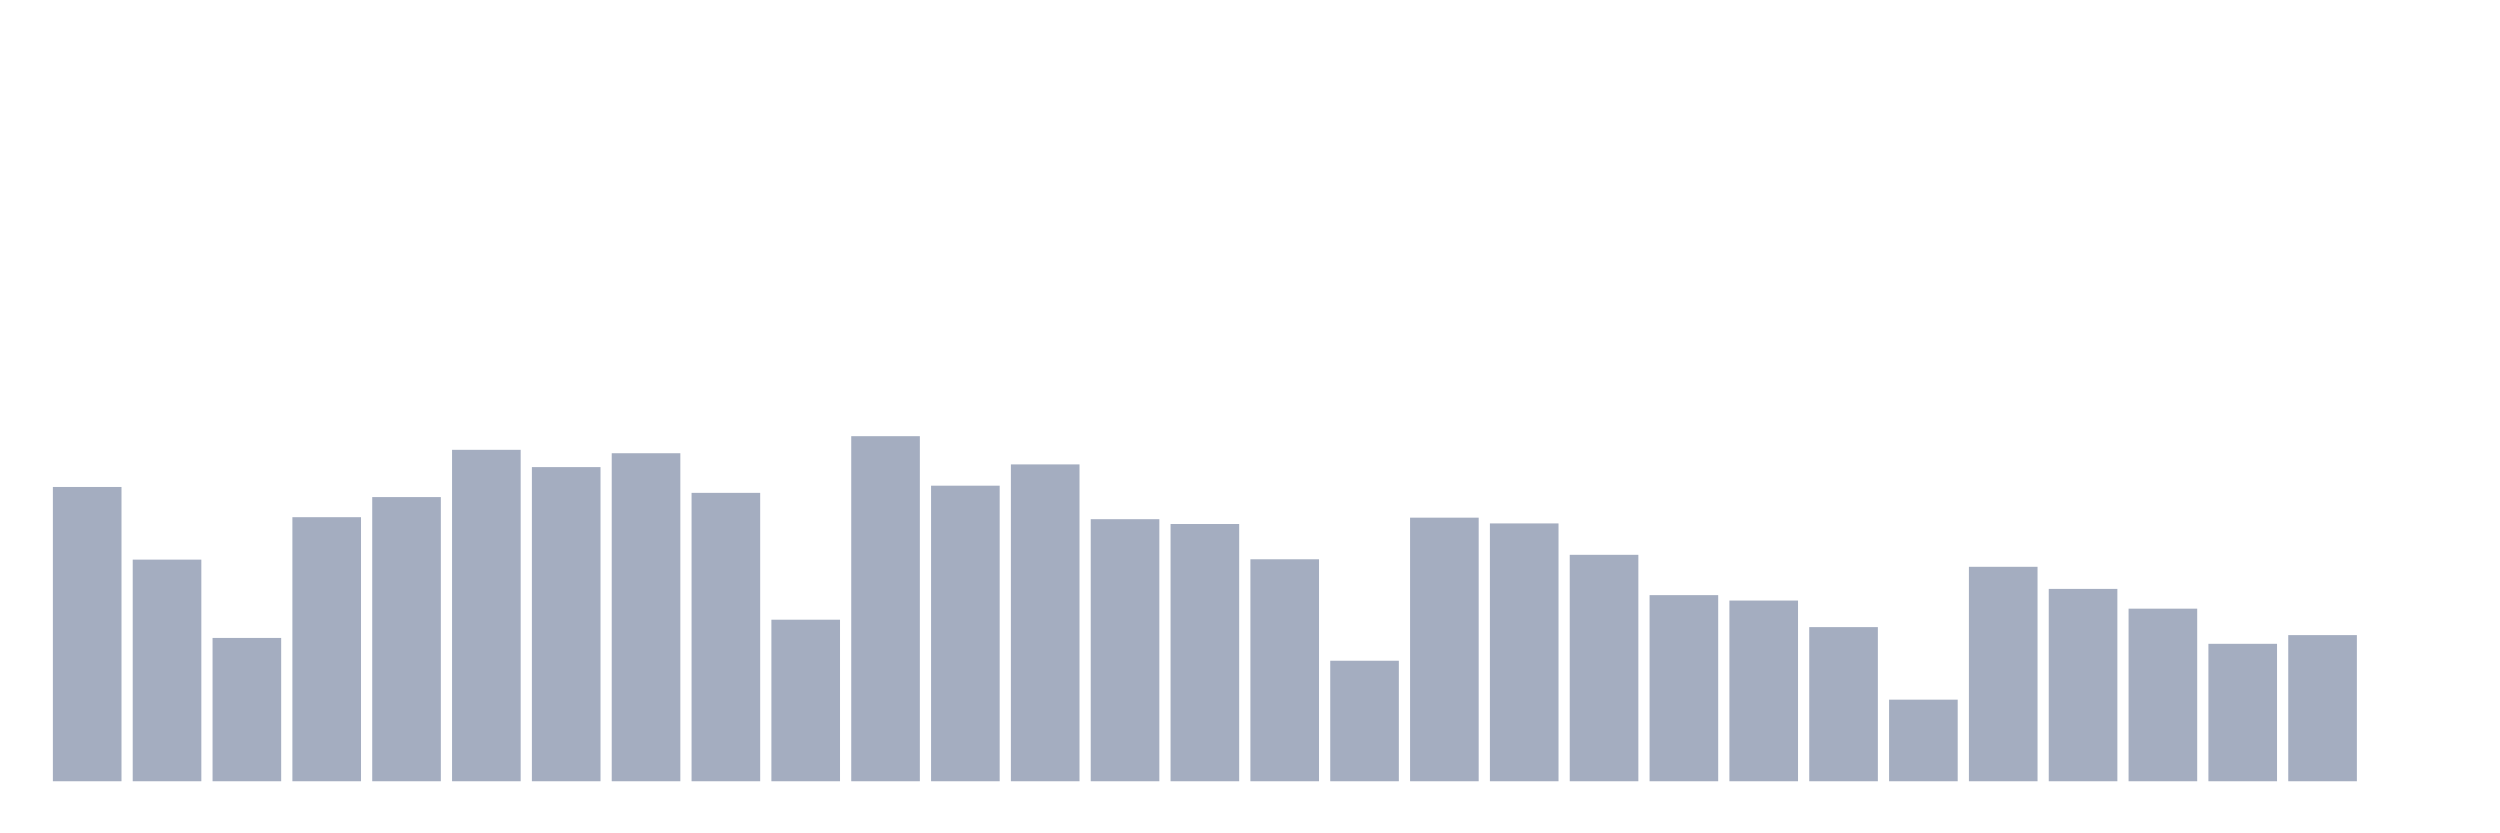 <svg xmlns="http://www.w3.org/2000/svg" viewBox="0 0 480 160"><g transform="translate(10,10)"><rect class="bar" x="0.153" width="13.175" y="83.499" height="56.501" fill="rgb(164,173,192)"></rect><rect class="bar" x="15.482" width="13.175" y="97.449" height="42.551" fill="rgb(164,173,192)"></rect><rect class="bar" x="30.81" width="13.175" y="112.483" height="27.517" fill="rgb(164,173,192)"></rect><rect class="bar" x="46.138" width="13.175" y="89.3" height="50.7" fill="rgb(164,173,192)"></rect><rect class="bar" x="61.466" width="13.175" y="85.44" height="54.56" fill="rgb(164,173,192)"></rect><rect class="bar" x="76.794" width="13.175" y="76.366" height="63.634" fill="rgb(164,173,192)"></rect><rect class="bar" x="92.123" width="13.175" y="79.684" height="60.316" fill="rgb(164,173,192)"></rect><rect class="bar" x="107.451" width="13.175" y="77.02" height="62.98" fill="rgb(164,173,192)"></rect><rect class="bar" x="122.779" width="13.175" y="84.628" height="55.372" fill="rgb(164,173,192)"></rect><rect class="bar" x="138.107" width="13.175" y="108.984" height="31.016" fill="rgb(164,173,192)"></rect><rect class="bar" x="153.436" width="13.175" y="73.747" height="66.253" fill="rgb(164,173,192)"></rect><rect class="bar" x="168.764" width="13.175" y="83.251" height="56.749" fill="rgb(164,173,192)"></rect><rect class="bar" x="184.092" width="13.175" y="79.165" height="60.835" fill="rgb(164,173,192)"></rect><rect class="bar" x="199.42" width="13.175" y="89.684" height="50.316" fill="rgb(164,173,192)"></rect><rect class="bar" x="214.748" width="13.175" y="90.609" height="49.391" fill="rgb(164,173,192)"></rect><rect class="bar" x="230.077" width="13.175" y="97.381" height="42.619" fill="rgb(164,173,192)"></rect><rect class="bar" x="245.405" width="13.175" y="116.862" height="23.138" fill="rgb(164,173,192)"></rect><rect class="bar" x="260.733" width="13.175" y="89.391" height="50.609" fill="rgb(164,173,192)"></rect><rect class="bar" x="276.061" width="13.175" y="90.497" height="49.503" fill="rgb(164,173,192)"></rect><rect class="bar" x="291.39" width="13.175" y="96.524" height="43.476" fill="rgb(164,173,192)"></rect><rect class="bar" x="306.718" width="13.175" y="104.266" height="35.734" fill="rgb(164,173,192)"></rect><rect class="bar" x="322.046" width="13.175" y="105.305" height="34.695" fill="rgb(164,173,192)"></rect><rect class="bar" x="337.374" width="13.175" y="110.406" height="29.594" fill="rgb(164,173,192)"></rect><rect class="bar" x="352.702" width="13.175" y="124.334" height="15.666" fill="rgb(164,173,192)"></rect><rect class="bar" x="368.031" width="13.175" y="98.826" height="41.174" fill="rgb(164,173,192)"></rect><rect class="bar" x="383.359" width="13.175" y="103.07" height="36.93" fill="rgb(164,173,192)"></rect><rect class="bar" x="398.687" width="13.175" y="106.862" height="33.138" fill="rgb(164,173,192)"></rect><rect class="bar" x="414.015" width="13.175" y="113.612" height="26.388" fill="rgb(164,173,192)"></rect><rect class="bar" x="429.344" width="13.175" y="111.941" height="28.059" fill="rgb(164,173,192)"></rect><rect class="bar" x="444.672" width="13.175" y="140" height="0" fill="rgb(164,173,192)"></rect></g></svg>